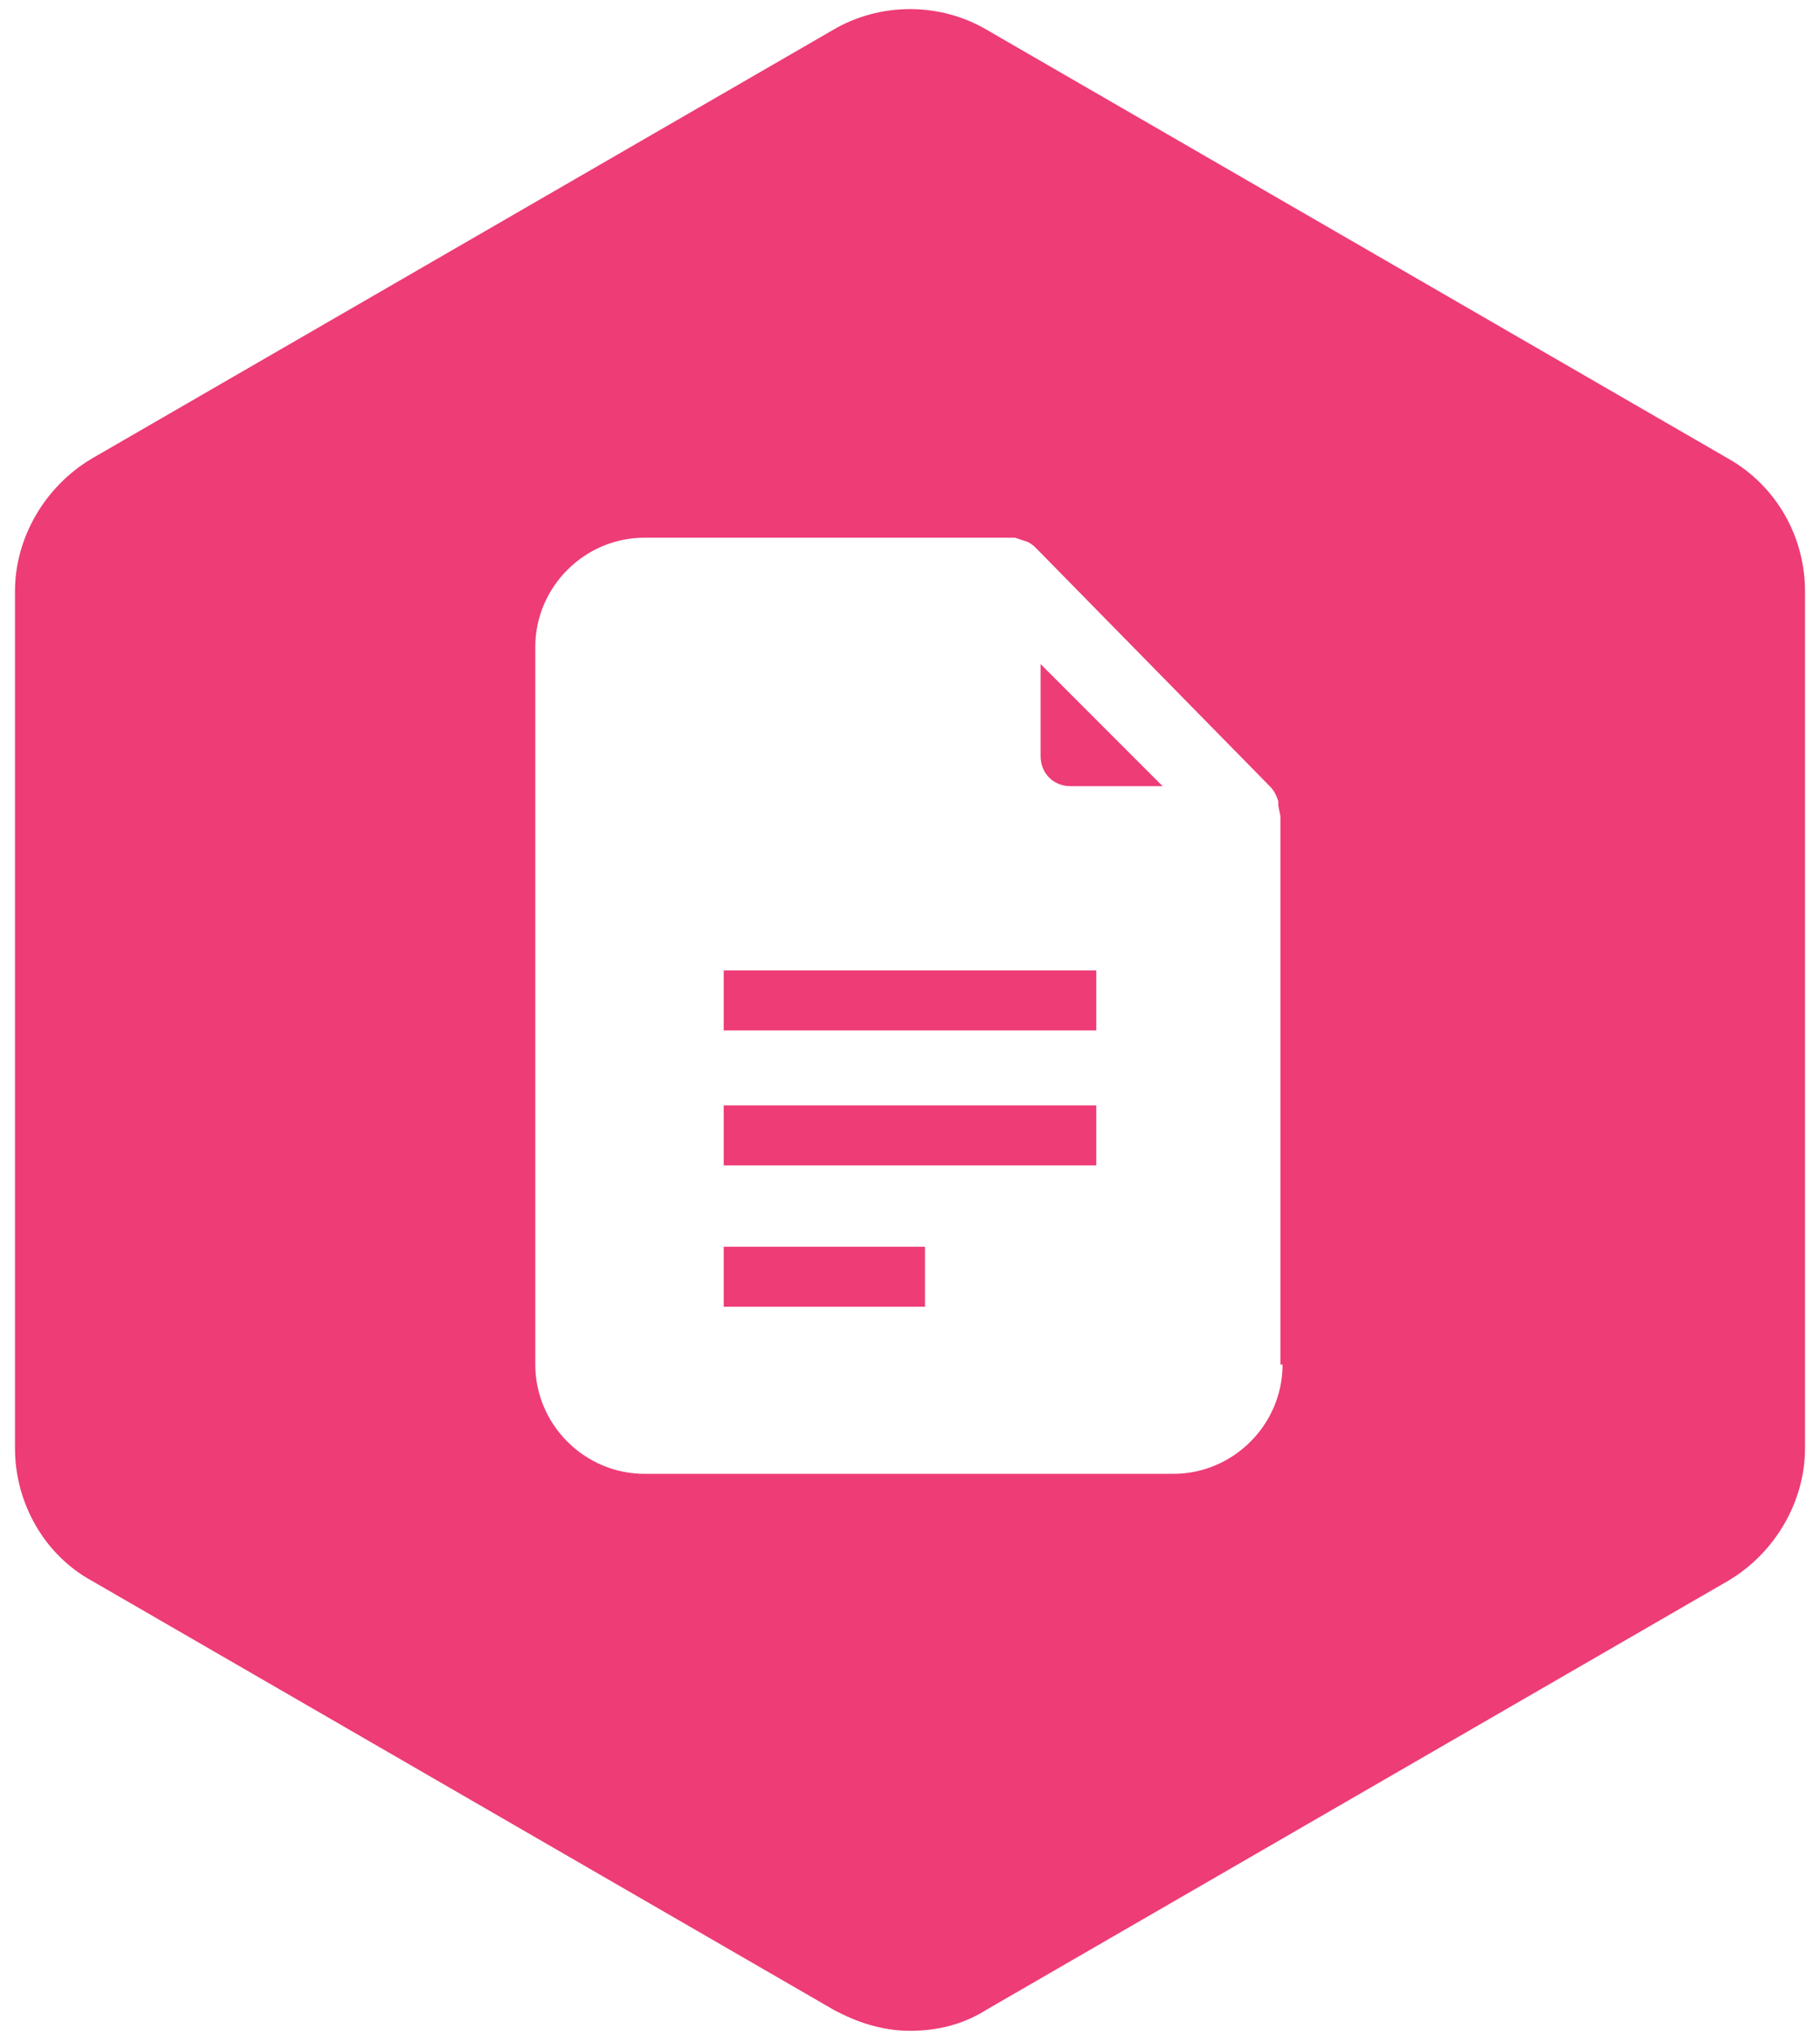 <svg xmlns="http://www.w3.org/2000/svg" width="85" height="95" viewBox="0 0 85 95">
    <g fill="#ED3C76" fill-rule="nonzero">
        <path d="M33.8 45.3h17.4v2.8H33.8zM33.8 58.2h9.4V61h-9.4zM33.8 51.6h17.4v2.8H33.8zM48.6 35.3c0 .8.6 1.4 1.4 1.4h4.3L48.6 31v4.3z"/>
        <path d="M80.7 21.4l-34.6-20c-2.2-1.3-5-1.3-7.2 0l-34.6 20C2.1 22.7.7 25.1.7 27.6v40c0 2.6 1.4 5 3.6 6.2l34.6 20c1.1.6 2.3 1 3.6 1 1.3 0 2.5-.3 3.6-1l34.6-20c2.2-1.3 3.6-3.7 3.6-6.2v-40c0-2.5-1.3-4.9-3.6-6.2zM59.9 63.7c0 2.8-2.3 5.1-5.1 5.1H30.1c-2.8 0-5.1-2.3-5.1-5.1V30.2c0-2.8 2.3-5.1 5.1-5.1h17.3l.6.2c.2.1.3.2.4.3l10.9 11.1c.2.2.3.4.4.7v.2l.1.5v25.6h.1z"/>
    </g>
</svg>
